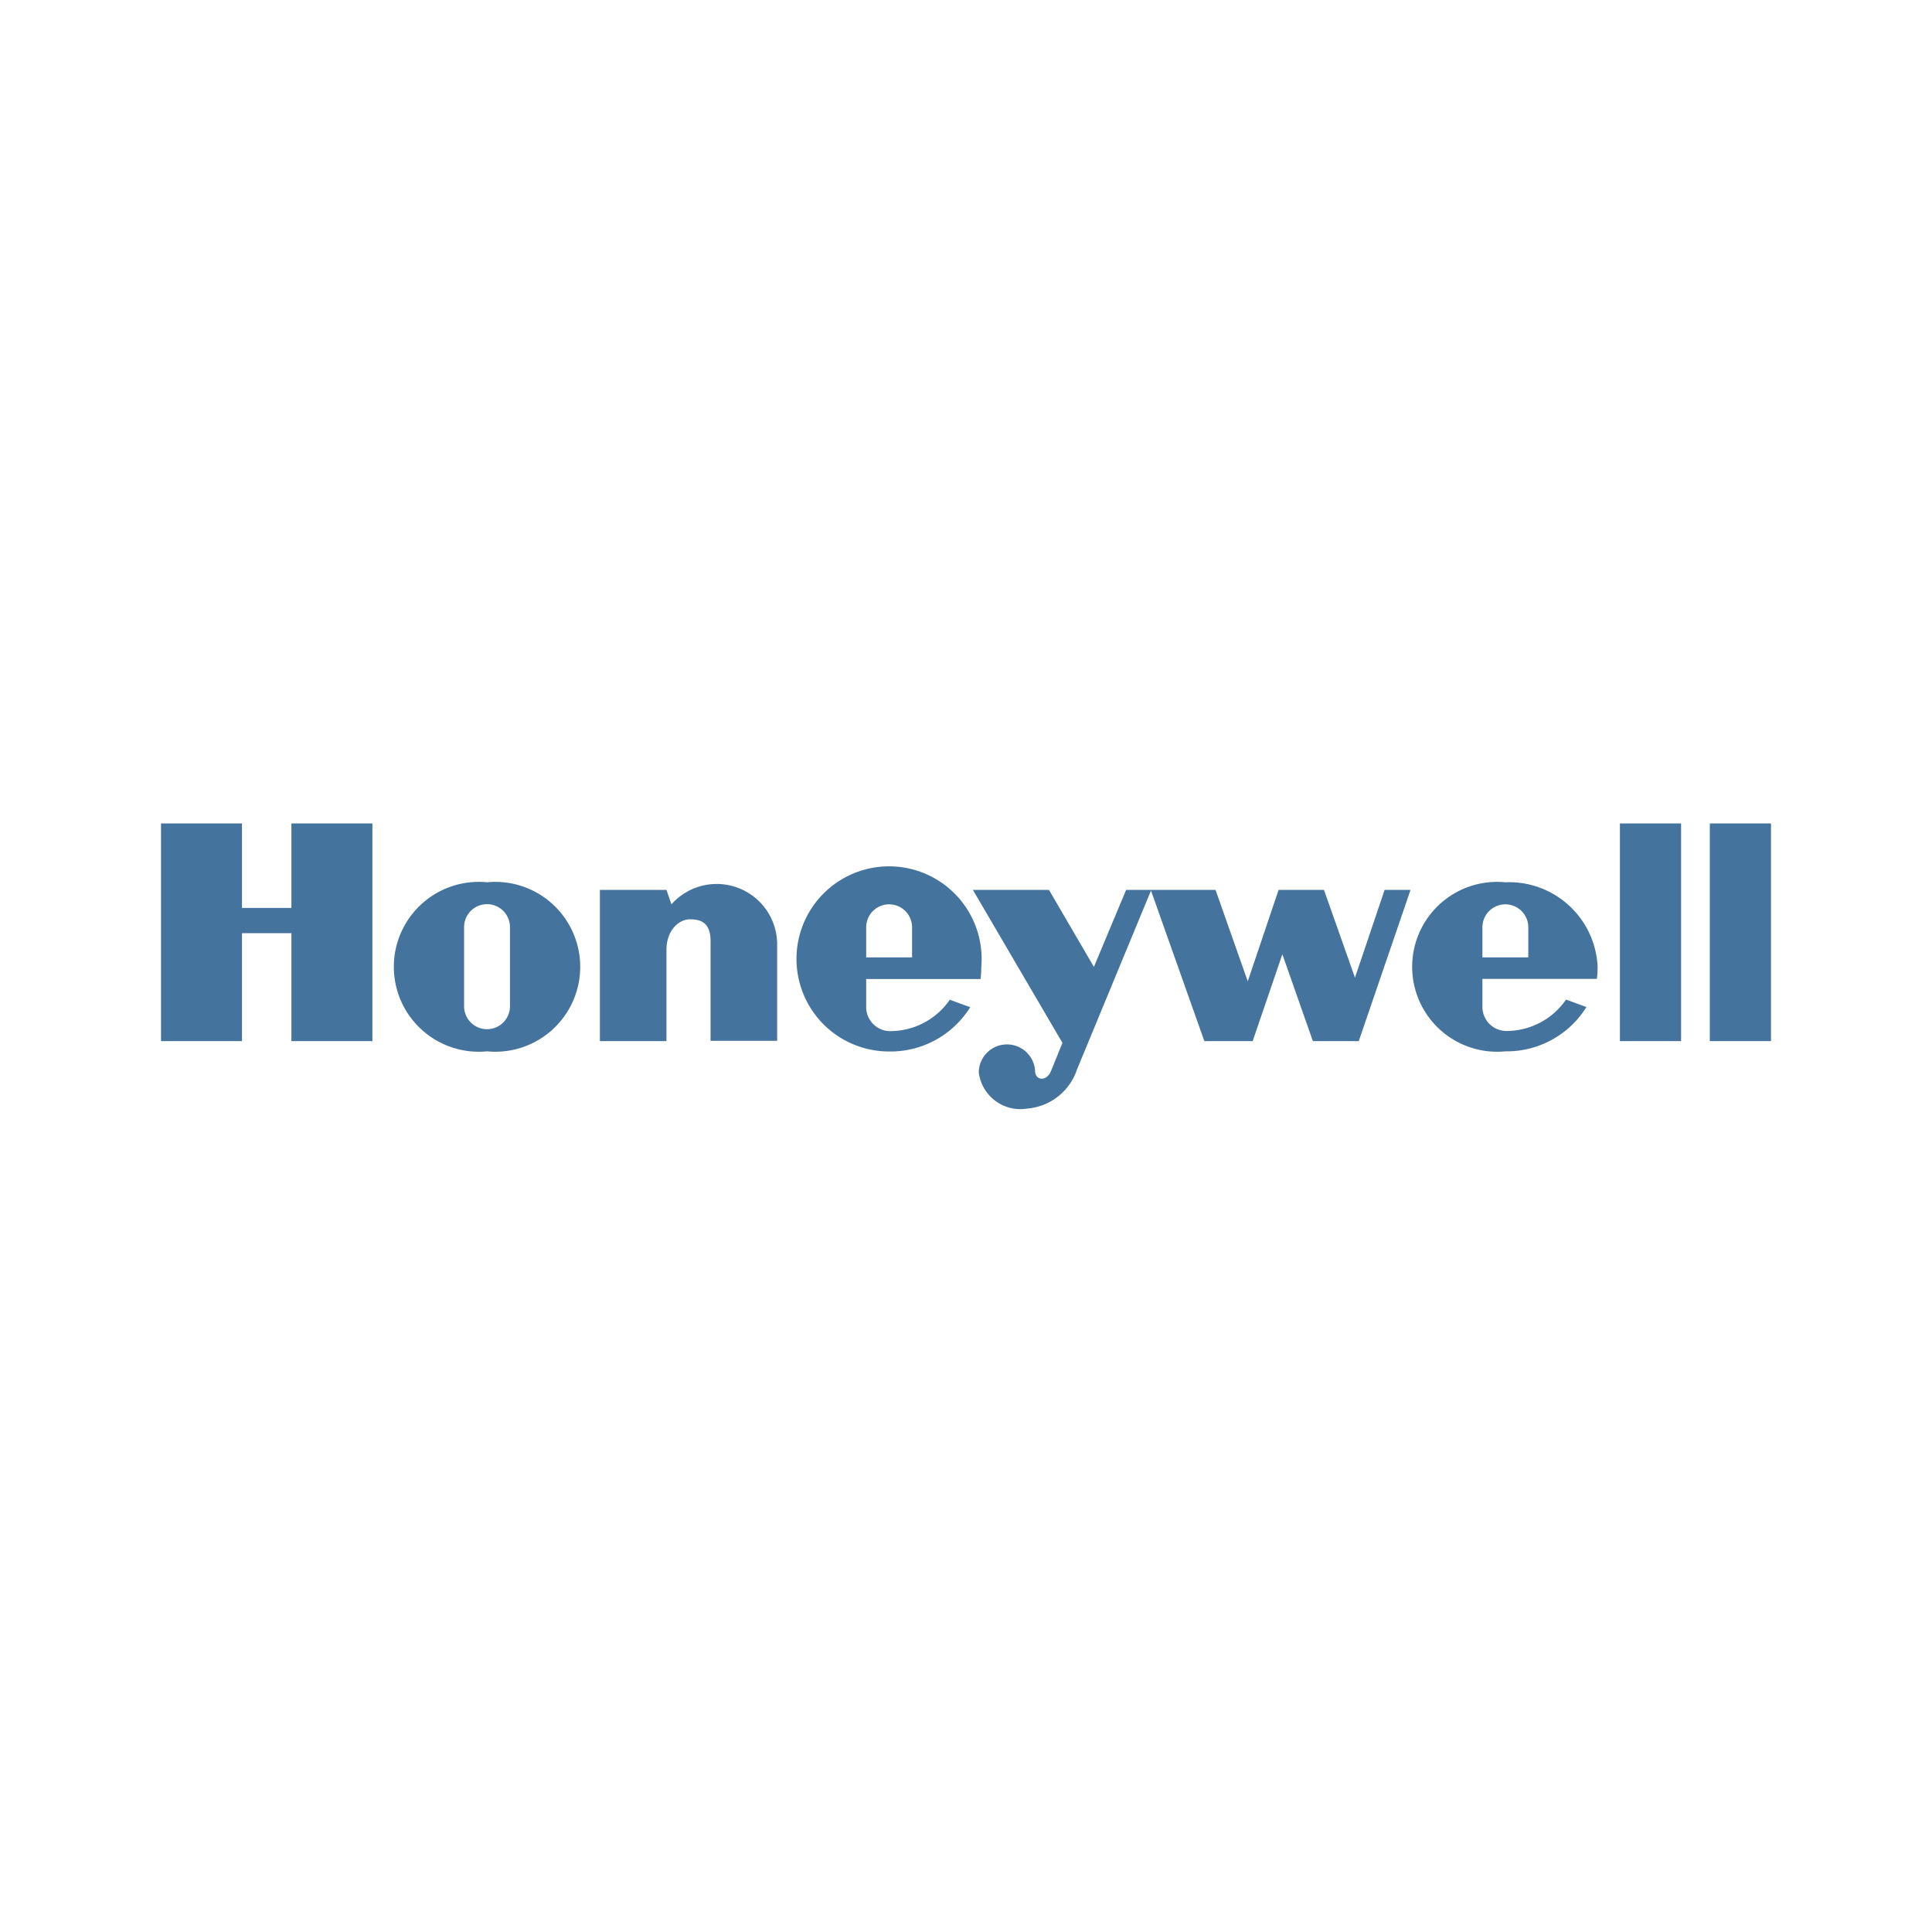 <?xml version="1.0" encoding="UTF-8"?>
<svg width="24px" fill="#44739e" height="24px" viewBox="0 0 24 24" version="1.1" xmlns="http://www.w3.org/2000/svg" xmlns:xlink="http://www.w3.org/1999/xlink">
            <path d="m 18.7,10.96 a 1.055,1.055 0 1 0 0,2.1 1.165,1.165 0 0 0 1.007,-0.55 L 19.454,12.417 A 0.9,0.9 0 0 1 18.7,12.807 0.3,0.3 0 0 1 18.415,12.5 v -0.34 h 1.422 A 1.262,1.262 0 0 0 19.846,12.009 1.1,1.1 0 0 0 18.7,10.96 Z m 0.285,0.933 h -0.57 v -0.374 a 0.285,0.285 0 1 1 0.57,0 z m -7.94,0.916 A 0.3,0.3 0 0 1 10.76,12.502 v -0.34 h 1.421 a 1.262,1.262 0 0 0 0.009,-0.151 1.15,1.15 0 1 0 -1.145,1.051 1.166,1.166 0 0 0 1.007,-0.55 l -0.253,-0.093 a 0.9,0.9 0 0 1 -0.754,0.39 z m -0.285,-1.29 a 0.285,0.285 0 0 1 0.57,0 v 0.374 H 10.76 Z M 6.05,10.96 a 1.055,1.055 0 1 0 0,2.1 1.055,1.055 0 1 0 0,-2.1 z m 0.285,1.54 a 0.285,0.285 0 0 1 -0.57,0 v -0.983 a 0.285,0.285 0 0 1 0.57,0 z m 10.497,-0.355 -0.385,-1.09 H 15.883 L 15.5,12.19 15.1,11.055 h -1.111 l -0.4,0.956 -0.558,-0.956 h -0.945 l 1.112,1.9 -0.145,0.357 c -0.05,0.112 -0.171,0.118 -0.194,0.012 a 0.35,0.35 0 0 0 -0.7,0 0.52,0.52 0 0 0 0.6,0.447 0.712,0.712 0 0 0 0.62,-0.486 l 0.919,-2.222 0.663,1.87 h 0.6 l 0.369,-1.079 0.379,1.079 h 0.57 l 0.643,-1.878 H 17.2 Z M 8.341,11.234 8.279,11.055 H 7.452 v 1.878 H 8.279 V 11.8 c 0,-0.246 0.157,-0.38 0.291,-0.38 0.112,0 0.257,0.023 0.257,0.268 v 1.241 H 9.654 V 11.715 A 0.751,0.751 0 0 0 8.341,11.234 Z M 3.62,11.279 H 3.006 v -1.05 H 2 v 2.704 H 3.006 V 11.592 H 3.62 v 1.341 H 4.626 V 10.229 H 3.62 Z m 17.62,-1.05 H 22 v 2.704 h -0.76 z m -1.117,0 h 0.76 v 2.704 h -0.76 z"/>

</svg>